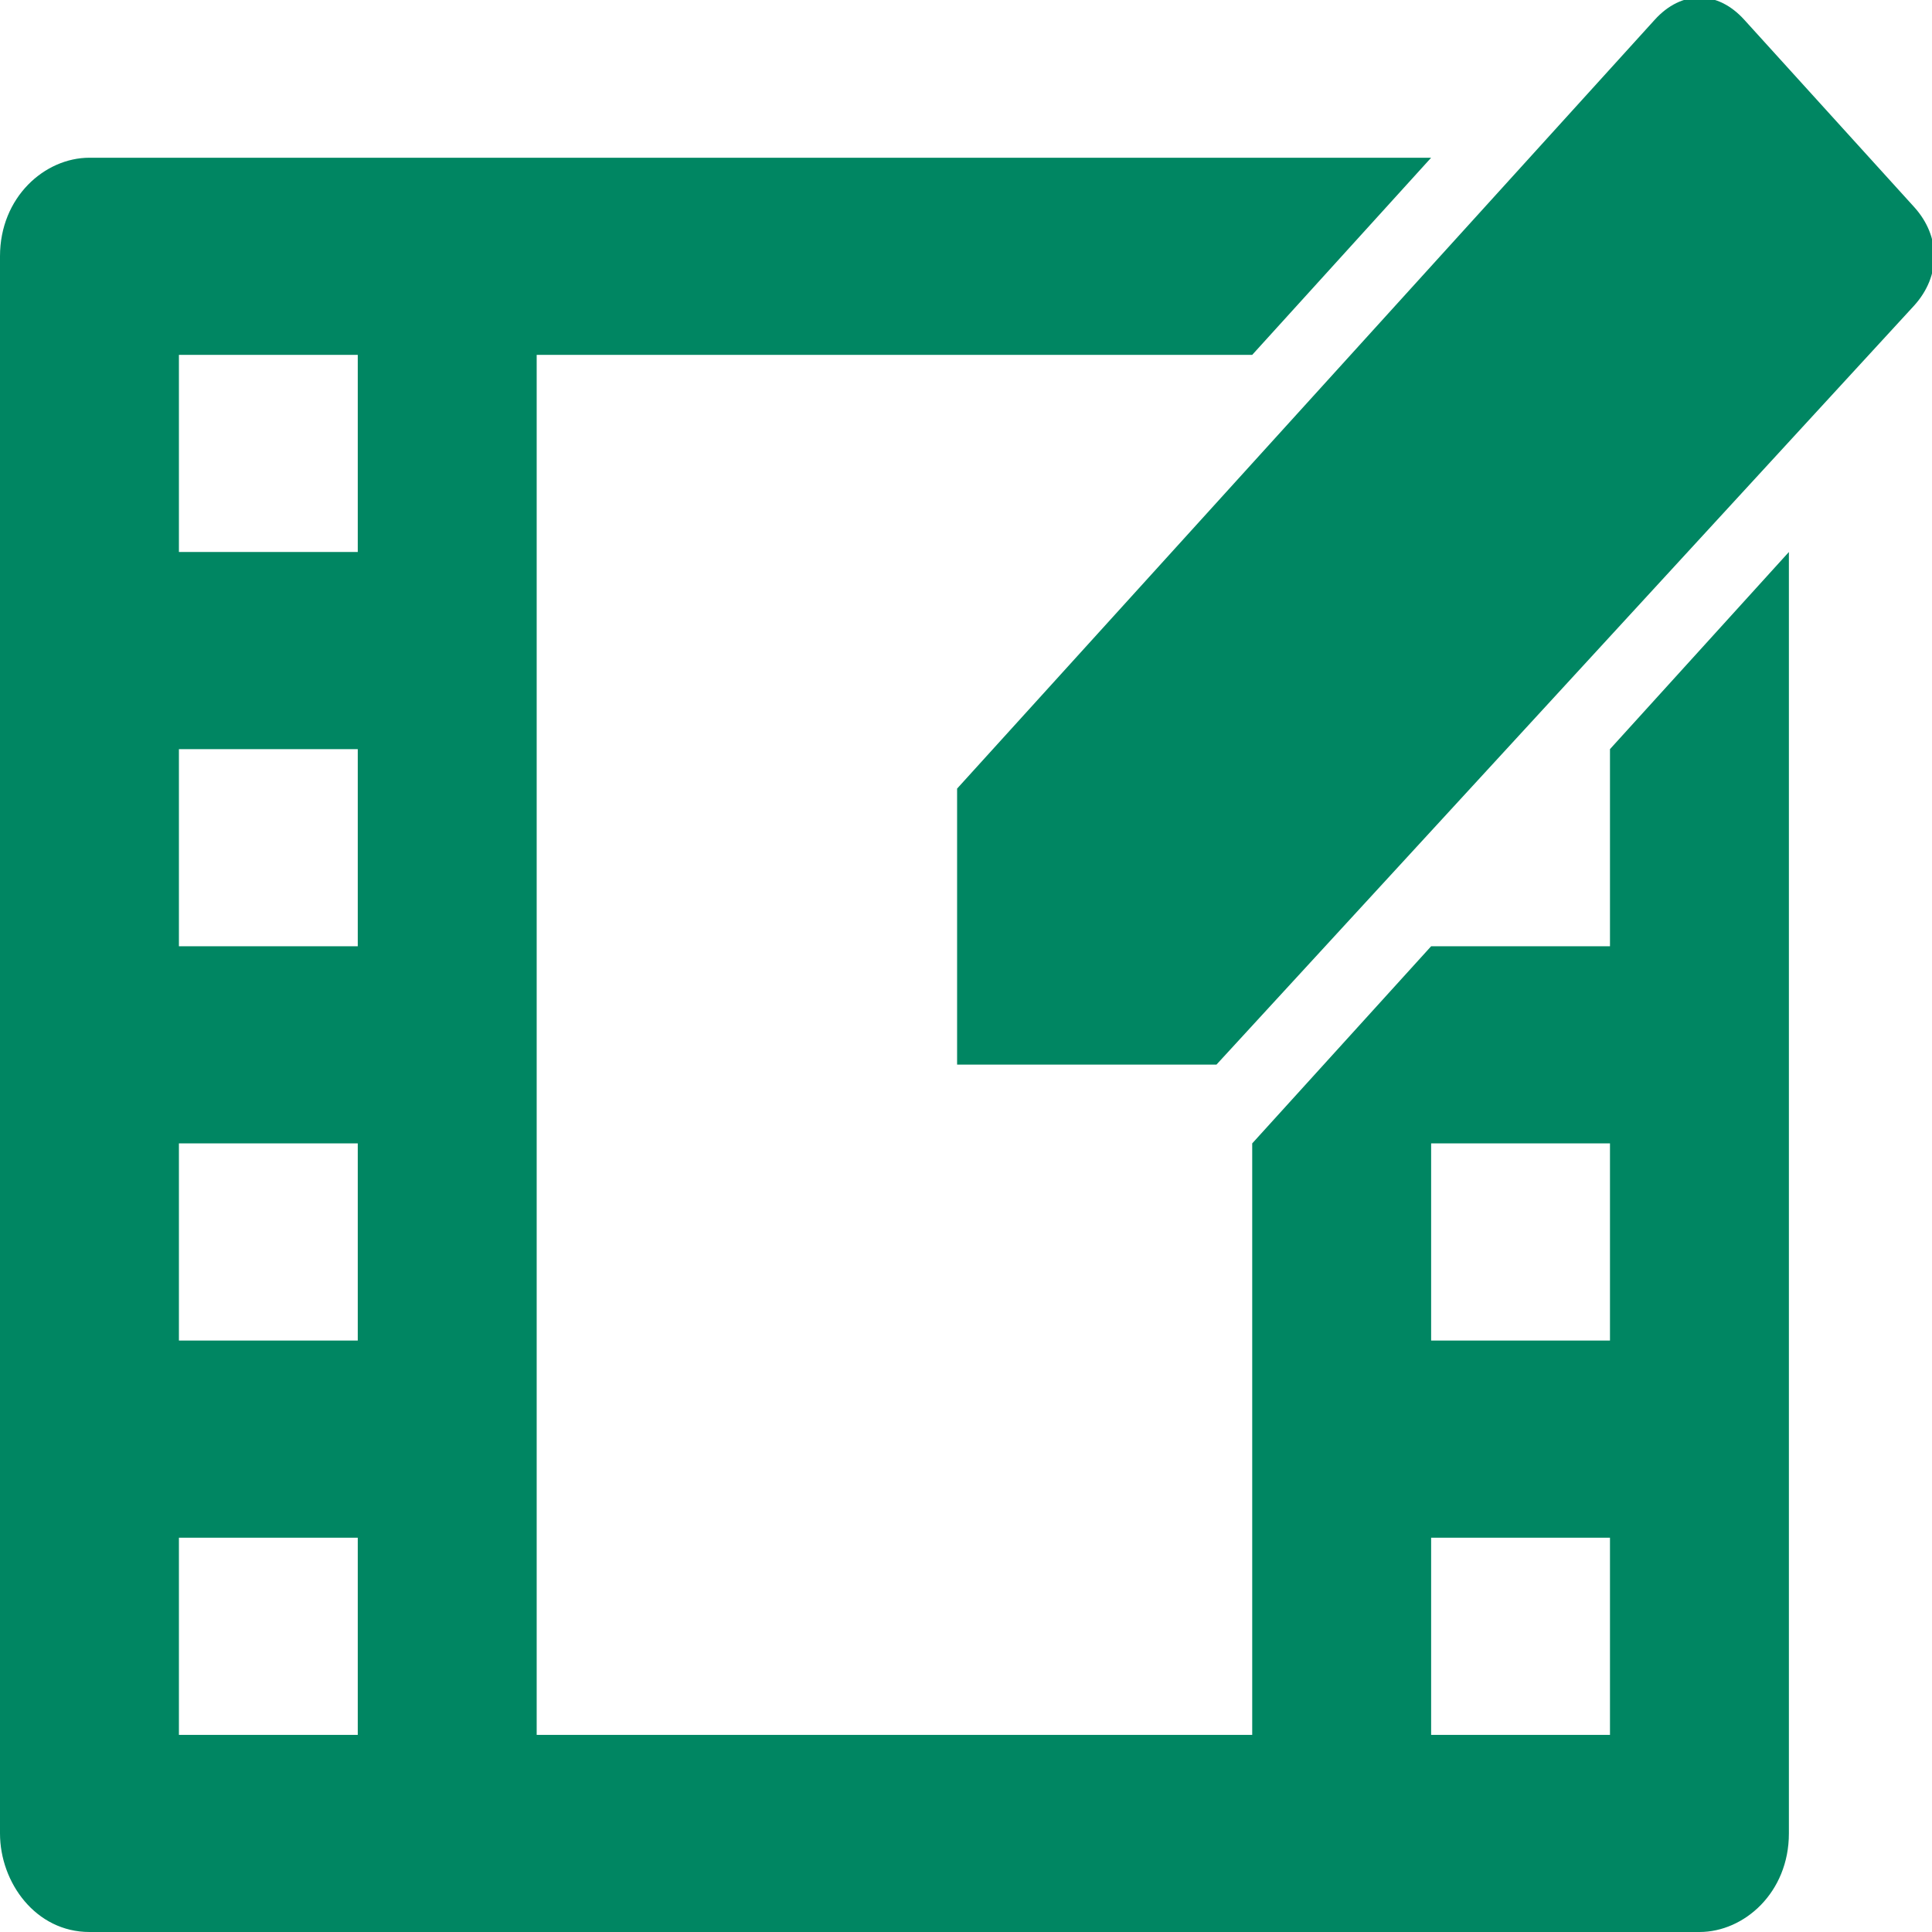 <svg width="28" height="28" viewBox="0 0 28 28" fill="none" xmlns="http://www.w3.org/2000/svg">
<g clip-path="url(#clip0_4899_109487)">
<path d="M23.333 10.857V13.714H20.741L18.148 16.571V25.143H7.778V5.143H18.148L20.741 2.286H1.296C0.648 2.286 0 2.857 0 3.714V26.571C0 27.286 0.519 28 1.296 28H24.63C25.278 28 25.926 27.428 25.926 26.571V8L23.333 10.857ZM5.185 25.143H2.593V22.286H5.185V25.143ZM5.185 19.428H2.593V16.571H5.185V19.428ZM5.185 13.714H2.593V10.857H5.185V13.714ZM5.185 8H2.593V5.143H5.185V8ZM23.333 25.143H20.741V22.286H23.333V25.143ZM23.333 19.428H20.741V16.571H23.333V19.428Z" fill="#008662"/>
<path d="M17.63 15.429H13.871V11.429L23.982 0.286C24.371 -0.143 24.89 -0.143 25.279 0.286L27.741 3C28.13 3.429 28.13 4 27.741 4.429L17.63 15.429Z" fill="#008662"/>
</g>
<defs>
<clipPath id="clip0_4899_109487">
<rect width="28" height="28" fill="white"/>
</clipPath>
</defs>
</svg>
